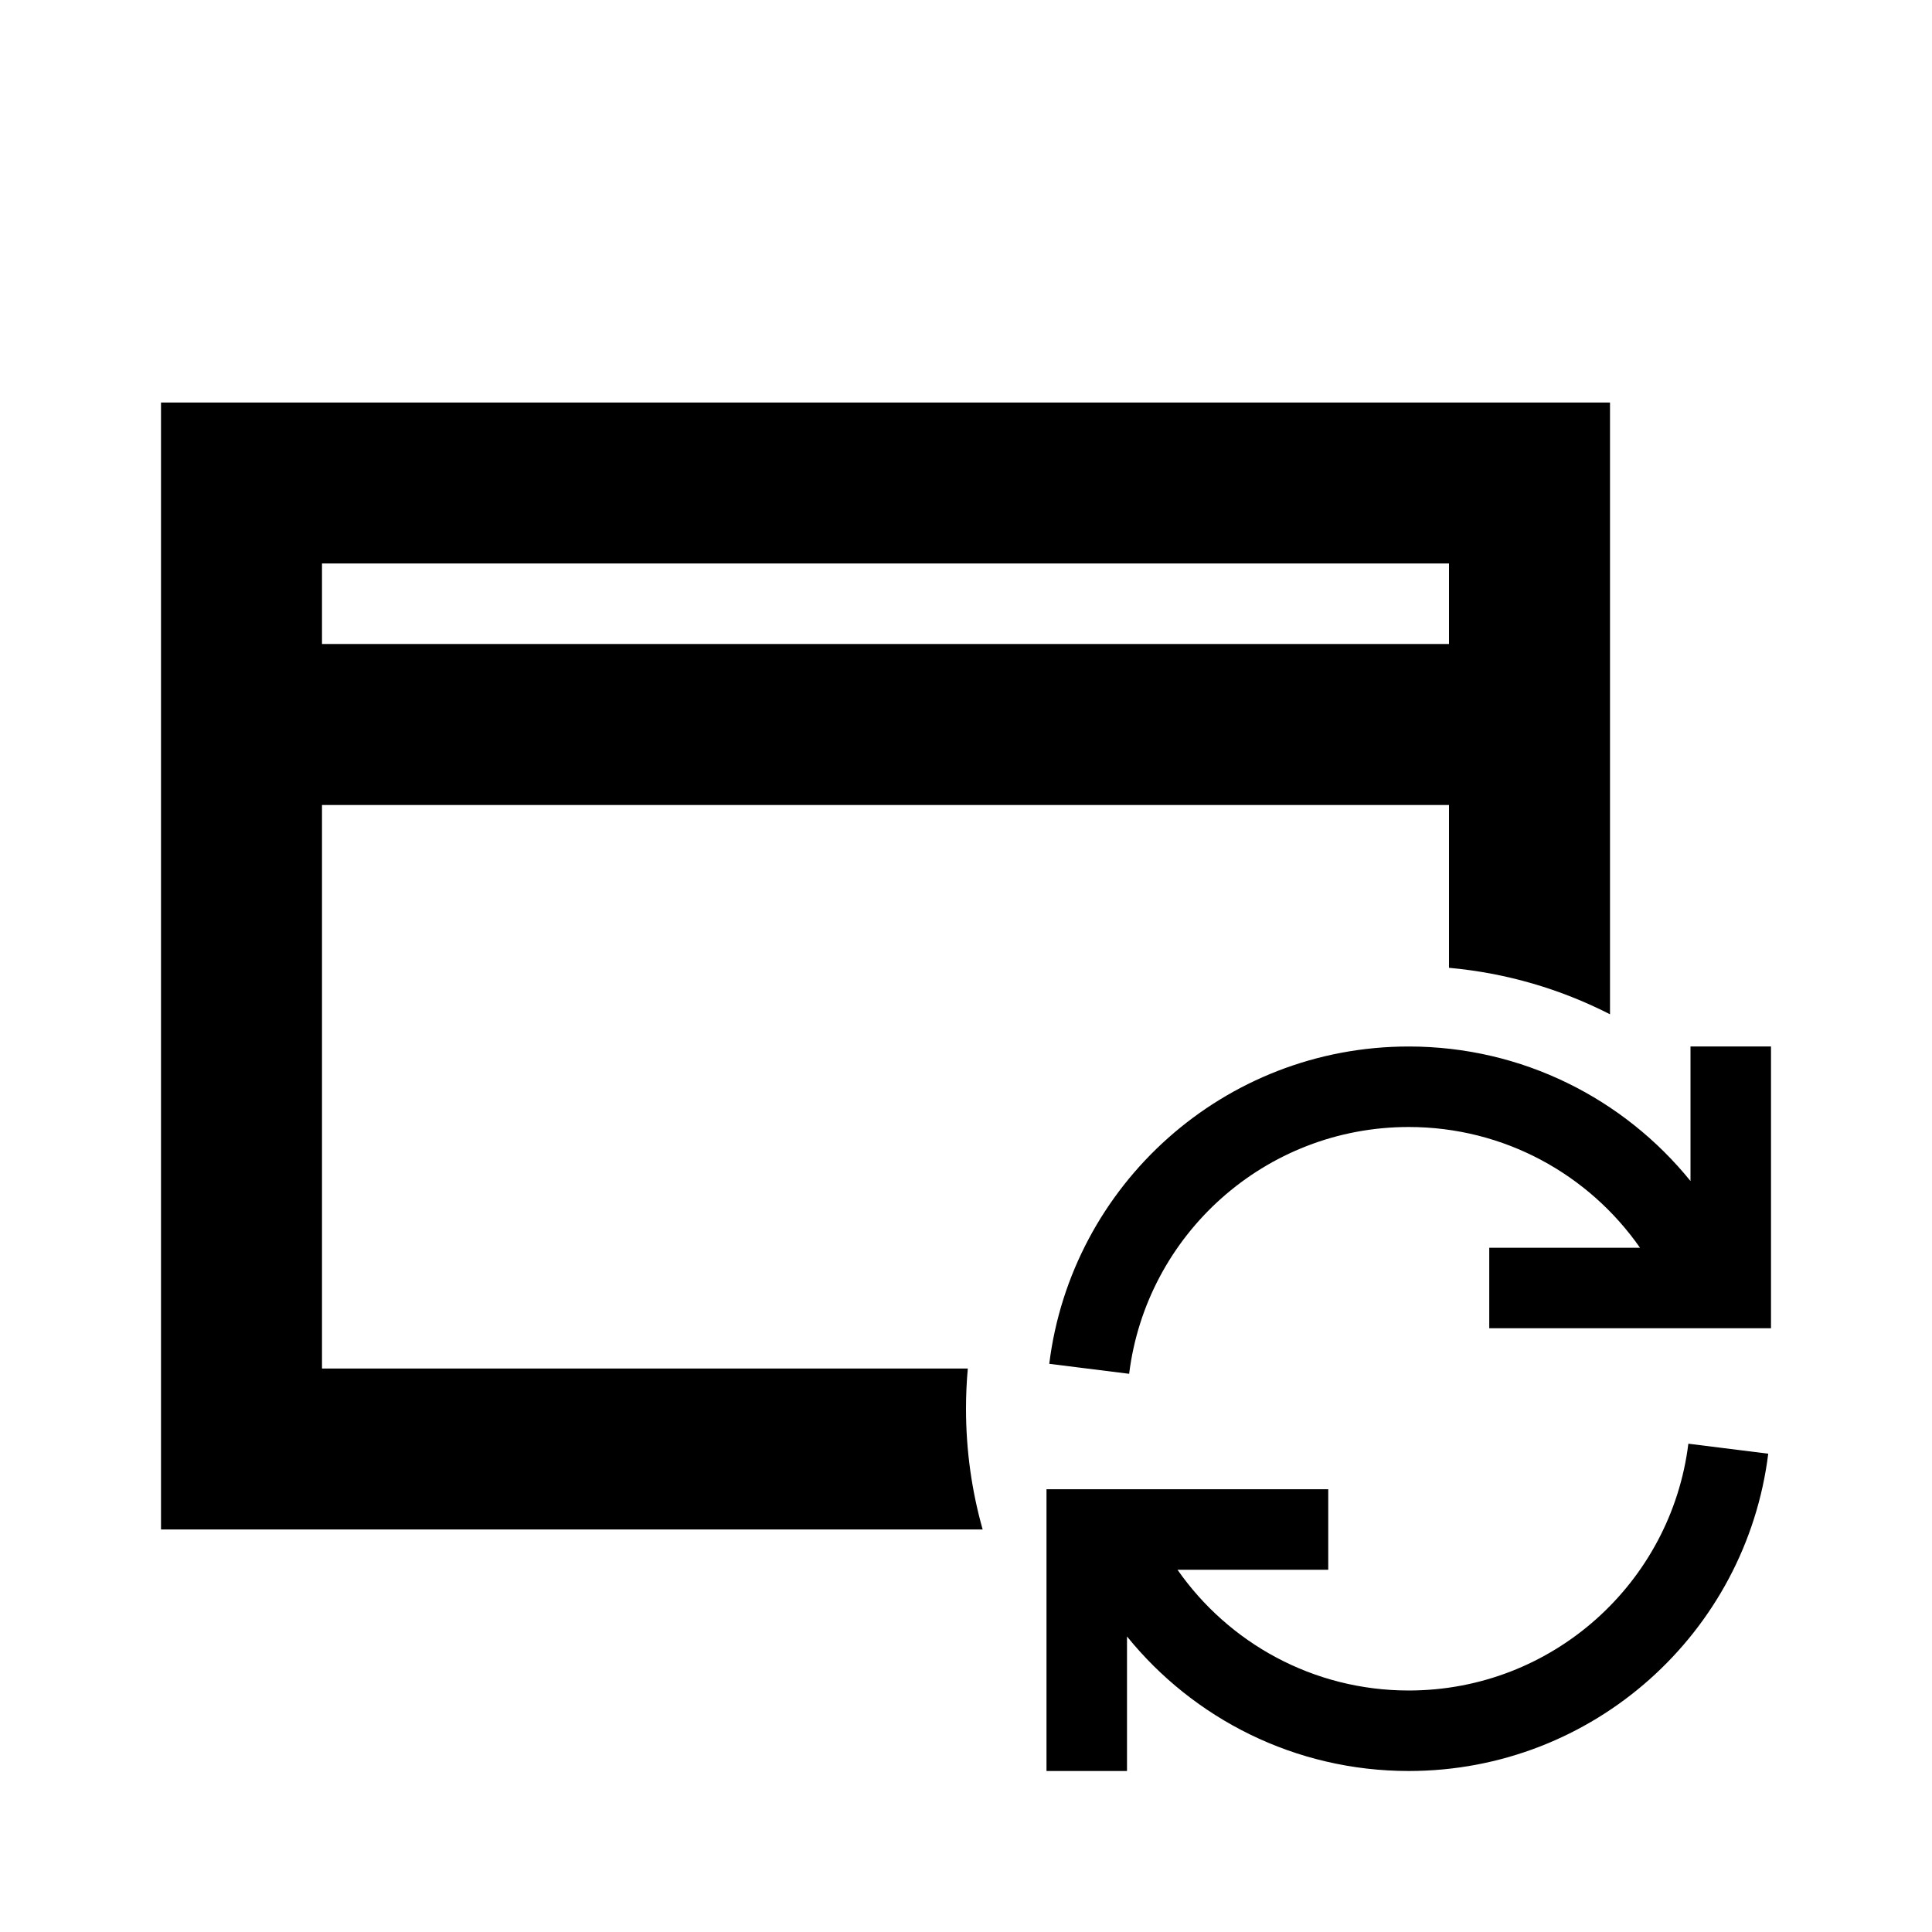 <svg width="512" height="512" viewBox="0 0 512 512" fill="none" xmlns="http://www.w3.org/2000/svg">
<path fill-rule="evenodd" clip-rule="evenodd" d="M384 256.479C399.251 257.853 413.661 262.145 426.667 268.794V106.667H42.667V405.333H260.417C257.54 395.161 256 384.427 256 373.333C256 369.738 256.163 366.18 256.479 362.667H85.333V213.333H384V256.479ZM384 170.667H85.333V149.333H384V170.667ZM447.431 382.596L468.602 385.242C462.737 432.642 422.32 469.333 373.333 469.333C343.176 469.333 316.266 455.428 298.667 433.678V469.333H277.333V394.667H279.712H301.759H352V416L312.056 416.008C325.549 435.347 347.964 448 373.333 448C411.434 448 442.87 419.462 447.431 382.596ZM444.908 352H394.667V330.667H434.617C421.124 311.323 398.707 298.667 373.333 298.667C335.232 298.667 303.797 327.204 299.235 364.071L278.065 361.425C283.929 314.025 324.346 277.333 373.333 277.333C403.491 277.333 430.4 291.239 448 312.988V277.333H469.333V352H466.954H444.908Z" fill="black"/>
</svg>

